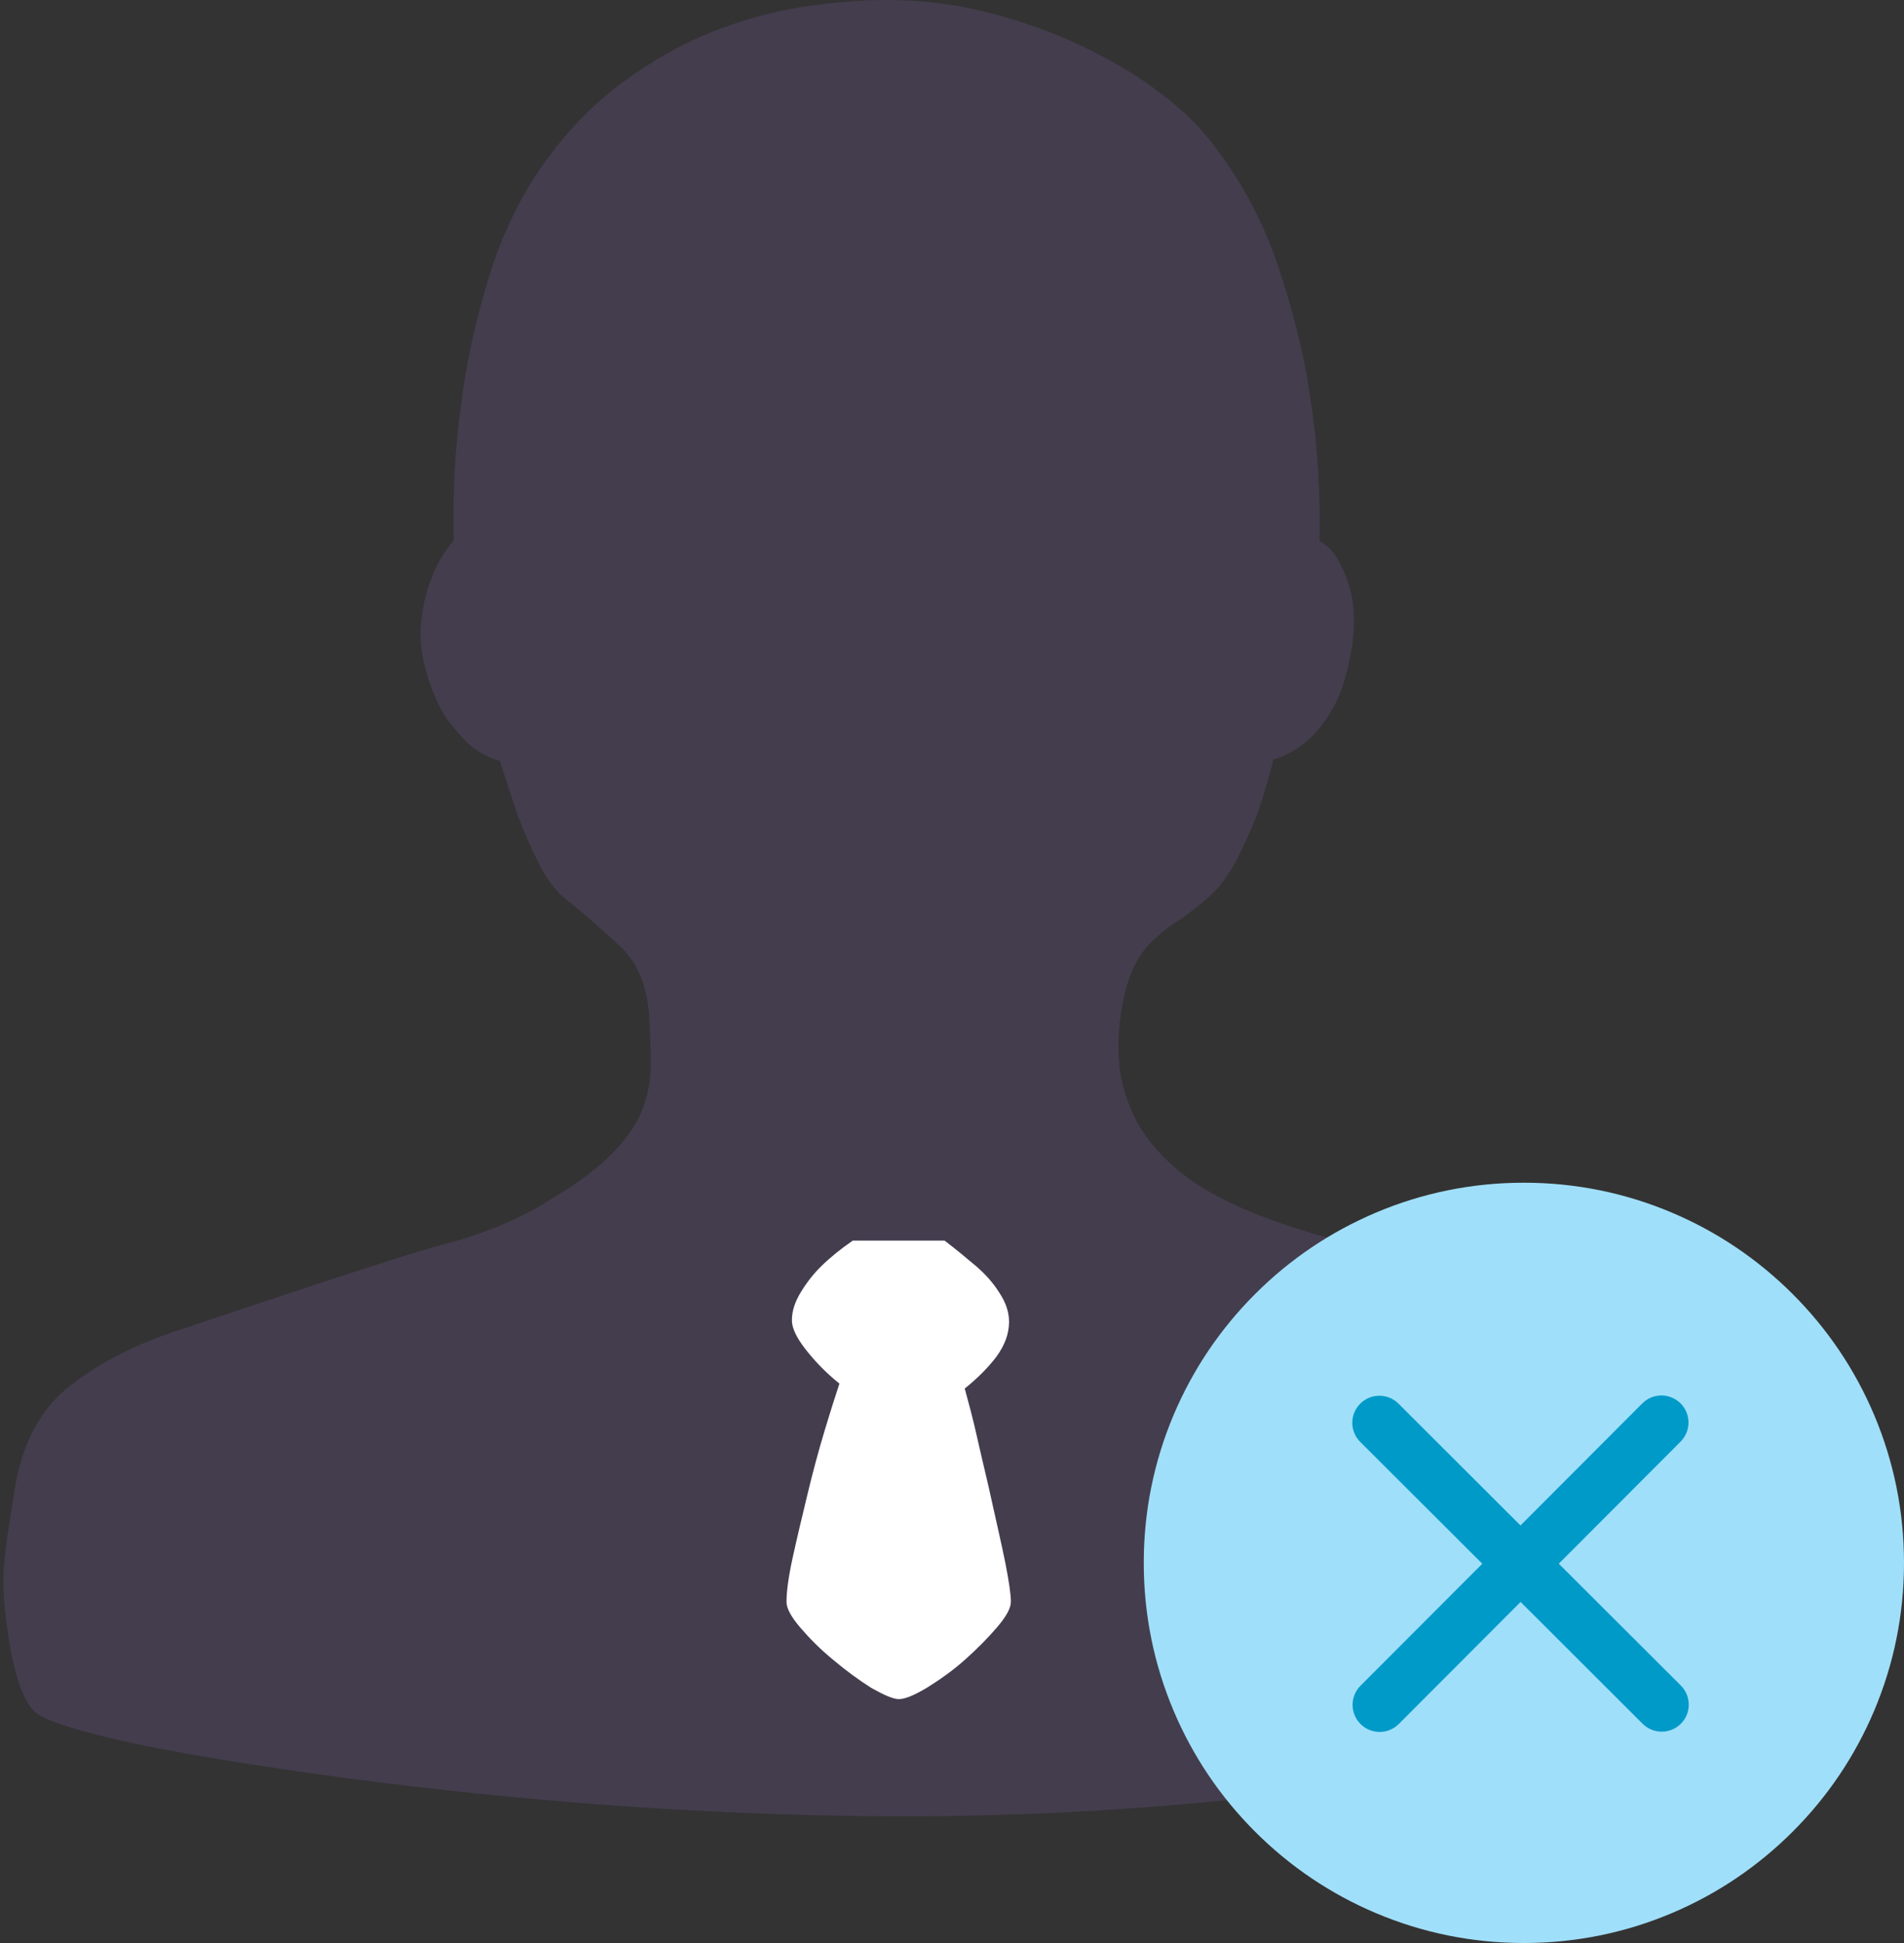 <?xml version="1.0" encoding="UTF-8"?>
<svg width="49px" height="50px" viewBox="0 0 49 50" version="1.1" xmlns="http://www.w3.org/2000/svg" xmlns:xlink="http://www.w3.org/1999/xlink">
    <rect x="0" y="0" width="49" height="50" fill="#333333" stroke="none"/>
    <!-- Generator: Sketch 52.2 (67145) - http://www.bohemiancoding.com/sketch -->
    <title>icon-kms-02</title>
    <desc>Created with Sketch.</desc>
    <g id="Page-1" stroke="none" stroke-width="1" fill="none" fill-rule="evenodd">
        <g id="kms-" transform="translate(-939, -445)">
            <g id="分组-2" transform="translate(0, 310)">
                <g id="Group-5-Copy" transform="translate(850, 135)">
                    <g id="icon-kms-02" transform="translate(88, 0)">
                        <g id="用户">
                            <rect id="Rectangle" fill="#000000" opacity="0" x="0" y="0" width="46.739" height="46.739"></rect>
                            <path d="M45.189,37.411 C45.346,37.874 45.467,38.474 45.541,39.201 C45.615,39.927 45.652,39.346 45.652,40.072 C45.652,40.799 45.597,41.489 45.495,42.143 C45.383,42.797 45.217,43.288 45.003,43.624 C44.846,43.842 44.392,44.069 43.65,44.323 C42.909,44.577 35.17,46.739 24.29,46.739 C14.346,46.739 5.782,45.159 4.42,44.859 C3.058,44.559 2.242,44.305 1.955,44.096 C1.603,43.842 1.343,43.088 1.176,41.825 C1.009,40.554 1.074,40.236 1.389,38.256 C1.584,37.112 2.057,36.24 2.807,35.658 C3.567,35.068 4.466,34.605 5.486,34.269 C6.514,33.924 11.278,32.316 12.372,32.034 C13.465,31.753 14.42,31.353 15.235,30.826 C15.903,30.427 16.412,30.036 16.774,29.664 C17.135,29.291 17.395,28.919 17.534,28.547 C17.673,28.174 17.747,27.793 17.747,27.384 C17.747,26.984 17.728,26.548 17.701,26.076 C17.636,25.331 17.395,24.759 16.968,24.36 C16.542,23.96 16.069,23.542 15.523,23.106 C15.263,22.888 15.05,22.588 14.855,22.198 C14.661,21.807 14.494,21.417 14.336,21.017 C14.179,20.554 14.021,20.073 13.864,19.582 C13.641,19.519 13.419,19.419 13.196,19.255 C13.002,19.101 12.798,18.883 12.576,18.601 C12.353,18.32 12.168,17.92 12.001,17.393 C11.843,16.875 11.788,16.394 11.843,15.976 C11.89,15.559 11.973,15.195 12.103,14.886 C12.223,14.541 12.418,14.223 12.677,13.905 C12.65,12.734 12.705,11.553 12.872,10.372 C12.993,9.382 13.224,8.329 13.558,7.212 C13.892,6.094 14.373,5.086 15.004,4.196 C15.606,3.361 16.273,2.67 17.015,2.125 C17.756,1.58 18.507,1.153 19.267,0.845 C20.027,0.536 20.787,0.327 21.565,0.191 C22.334,0.073 23.085,0 23.817,0 C24.726,0 25.615,0.109 26.449,0.327 C27.283,0.545 28.062,0.817 28.794,1.163 C29.517,1.508 30.175,1.88 30.731,2.298 C31.306,2.716 31.76,3.143 32.112,3.579 C32.9,4.569 33.493,5.658 33.891,6.848 C34.29,8.038 34.568,9.155 34.716,10.209 C34.911,11.444 34.985,12.688 34.957,13.924 C35.18,14.042 35.356,14.232 35.476,14.487 C35.597,14.705 35.708,14.977 35.782,15.322 C35.856,15.668 35.865,16.076 35.801,16.576 C35.708,17.23 35.55,17.738 35.356,18.129 C35.143,18.519 34.92,18.819 34.67,19.037 C34.383,19.291 34.086,19.455 33.771,19.546 C33.65,20.036 33.502,20.527 33.345,20.981 C33.187,21.38 33.002,21.78 32.807,22.162 C32.594,22.552 32.371,22.852 32.121,23.07 C31.834,23.324 31.574,23.524 31.315,23.697 C31.055,23.86 30.842,24.042 30.648,24.223 C30.453,24.414 30.295,24.632 30.175,24.895 C30.055,25.159 29.953,25.477 29.888,25.849 C29.795,26.312 29.767,26.785 29.795,27.266 C29.823,27.738 29.953,28.229 30.175,28.701 C30.397,29.173 30.759,29.637 31.269,30.073 C31.769,30.508 32.455,30.89 33.308,31.235 C34.095,31.544 34.966,31.816 35.893,32.043 C36.829,32.28 40.583,33.86 41.445,34.187 C42.307,34.514 43.085,34.923 43.762,35.413 C44.42,35.958 44.901,36.603 45.189,37.411 Z" id="Path" fill="#443D4E" fill-rule="nonzero"></path>
                            <path d="M24.132,43.724 C24.29,43.724 24.531,43.624 24.865,43.424 C25.198,43.215 25.523,42.988 25.838,42.706 C26.153,42.425 26.431,42.143 26.663,41.871 C26.903,41.589 27.015,41.38 27.015,41.217 C27.015,41.026 26.968,40.708 26.876,40.236 C26.783,39.773 26.663,39.255 26.542,38.71 C26.422,38.147 26.283,37.602 26.162,37.057 C26.042,36.512 25.921,36.076 25.828,35.731 C26.144,35.477 26.412,35.213 26.635,34.923 C26.857,34.623 26.968,34.323 26.968,34.014 C26.968,33.76 26.885,33.515 26.709,33.251 C26.542,32.988 26.338,32.77 26.116,32.579 C25.856,32.361 25.597,32.143 25.309,31.925 L22.946,31.925 C22.631,32.143 22.362,32.361 22.14,32.579 C21.945,32.77 21.778,32.979 21.621,33.233 C21.463,33.488 21.38,33.724 21.38,33.978 C21.38,34.169 21.491,34.414 21.732,34.723 C21.973,35.032 22.26,35.331 22.603,35.604 C22.511,35.885 22.381,36.285 22.223,36.812 C22.066,37.33 21.917,37.884 21.778,38.465 C21.639,39.037 21.51,39.582 21.398,40.091 C21.287,40.599 21.241,40.972 21.241,41.226 C21.241,41.38 21.352,41.598 21.593,41.88 C21.834,42.161 22.112,42.443 22.446,42.716 C22.779,42.997 23.104,43.233 23.419,43.433 C23.743,43.615 23.984,43.724 24.132,43.724 Z" id="Path" fill="#FFFFFF" fill-rule="nonzero"></path>
                            <path d="M49.231,36.409 C48.738,35.244 48.033,34.198 47.135,33.3 C46.236,32.402 45.19,31.697 44.025,31.204 C42.819,30.694 41.537,30.435 40.218,30.435 C38.897,30.435 37.616,30.694 36.41,31.204 C35.245,31.697 34.198,32.402 33.3,33.3 C32.402,34.198 31.697,35.244 31.204,36.409 C30.694,37.616 30.435,38.897 30.435,40.218 C30.435,41.538 30.694,42.819 31.204,44.026 C31.697,45.191 32.402,46.237 33.3,47.135 C34.198,48.033 35.245,48.738 36.41,49.231 C37.616,49.741 38.897,50 40.218,50 C41.537,50 42.819,49.741 44.025,49.231 C45.19,48.738 46.236,48.033 47.135,47.135 C48.033,46.237 48.738,45.191 49.231,44.026 C49.741,42.819 50,41.538 50,40.218 C50,38.897 49.741,37.616 49.231,36.409 Z" id="Path" fill="#A0DFF9" fill-rule="nonzero"></path>
                            <path d="M44.258,44.357 C44.258,44.357 44.257,44.357 44.257,44.357 C43.986,44.629 43.545,44.629 43.273,44.358 L40.133,41.223 L36.998,44.364 C36.998,44.364 36.998,44.364 36.998,44.364 C36.726,44.636 36.286,44.636 36.014,44.365 C35.741,44.093 35.741,43.652 36.012,43.38 L39.147,40.24 L36.006,37.105 C35.734,36.834 35.734,36.393 36.005,36.121 C36.006,36.121 36.006,36.121 36.006,36.121 C36.277,35.849 36.718,35.849 36.99,36.12 L40.13,39.255 L43.265,36.114 L43.265,36.114 C43.537,35.842 43.977,35.842 44.25,36.114 C44.522,36.386 44.522,36.826 44.25,37.098 L41.116,40.239 L44.256,43.373 C44.528,43.645 44.529,44.085 44.258,44.357 Z" id="Path" fill="#009AC9" fill-rule="nonzero"></path>
                        </g>
                    </g>
                </g>
            </g>
        </g>
    </g>
</svg>